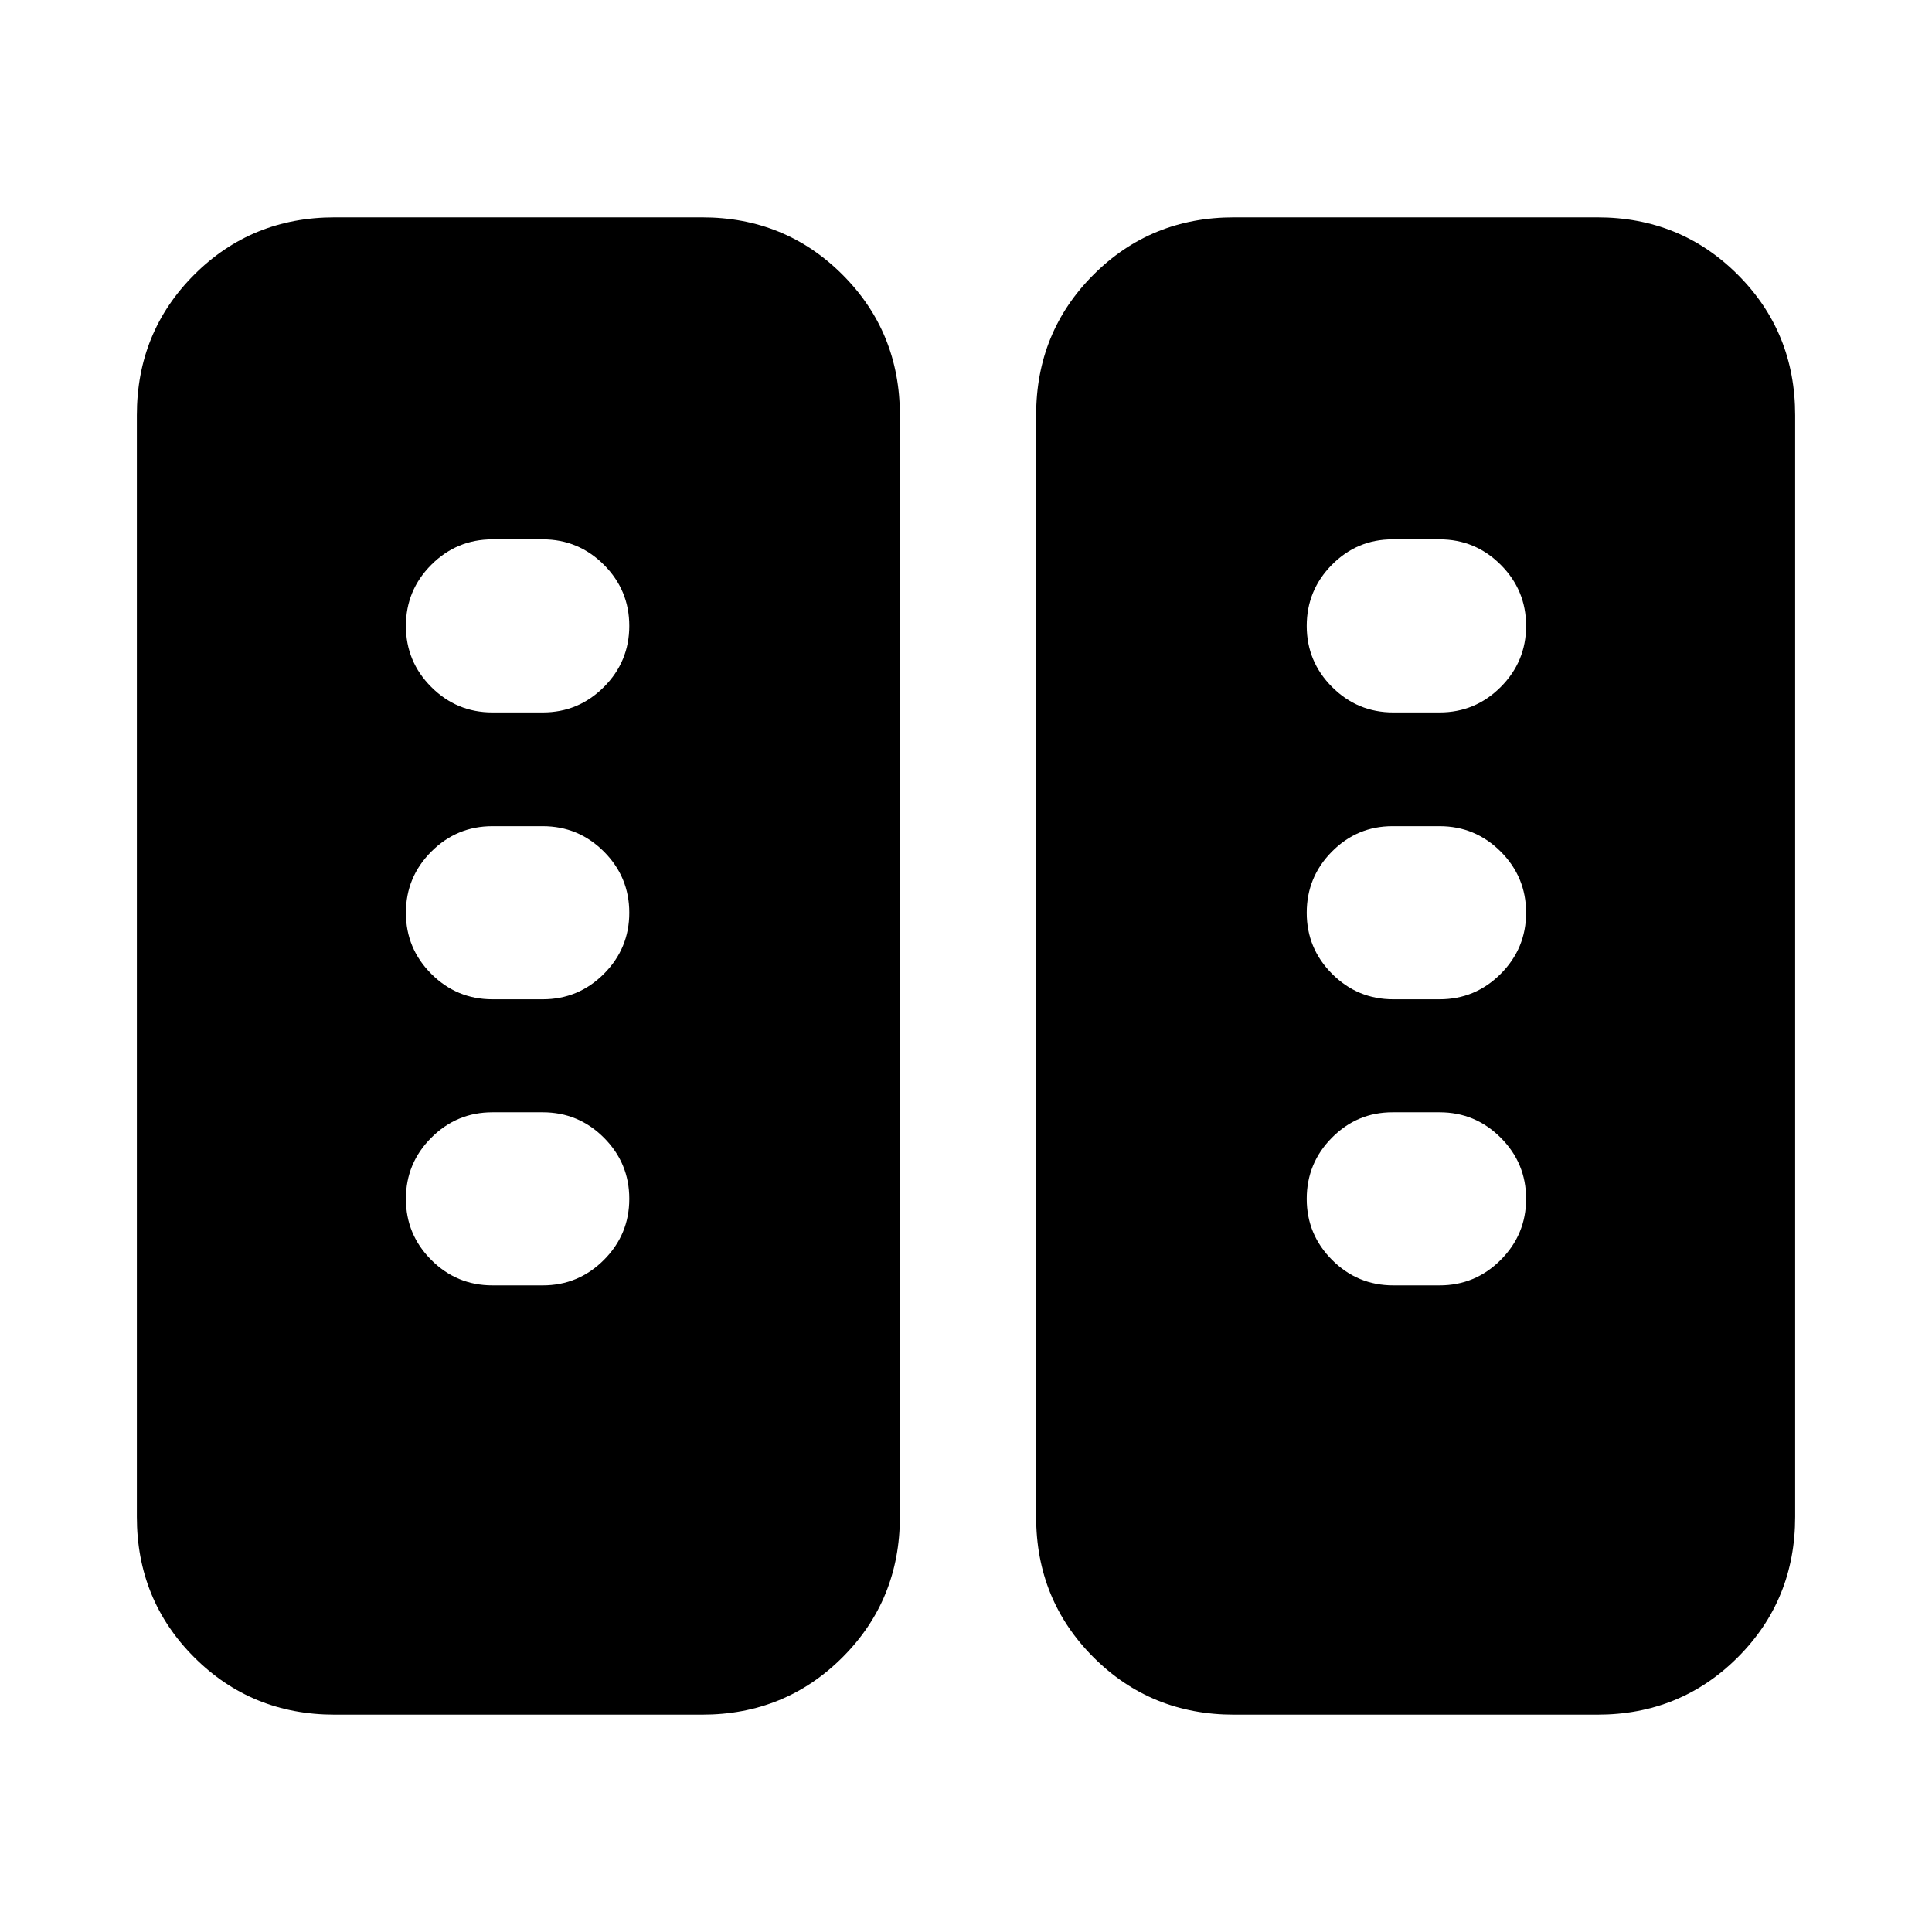 <svg xmlns="http://www.w3.org/2000/svg" height="24" viewBox="0 -960 960 960" width="24"><path d="M166.31-108Q125-108 96.5-136.5T68-206.31v-547.38Q68-795 96.5-823.5t69.81-28.5h182.54q41.3 0 69.8 28.5t28.5 69.81v547.38q0 41.31-28.5 69.81t-69.8 28.5H166.31Zm446.84 0q-41.3 0-69.8-28.5t-28.5-69.81v-547.38q0-41.31 28.5-69.81t69.8-28.5h180.54q41.31 0 69.81 28.5t28.5 69.81v547.38q0 41.31-28.5 69.81T793.69-108H613.15ZM312.69-364.32q0-17.76-12.62-30.37-12.63-12.62-30.38-12.62h-25q-17.75 0-30.37 12.63-12.63 12.63-12.63 30.39 0 17.75 12.63 30.37 12.62 12.61 30.37 12.61h25q17.75 0 30.38-12.63 12.62-12.63 12.62-30.38Zm445.62 0q0-17.76-12.63-30.37-12.62-12.62-30.37-12.62h-23.39q-17.58 0-30.1 12.63-12.51 12.63-12.51 30.39 0 17.75 12.62 30.37 12.63 12.61 30.38 12.61h23q17.75 0 30.37-12.63 12.63-12.63 12.63-30.38ZM312.69-506.47q0-17.76-12.62-30.38-12.63-12.61-30.38-12.61h-25q-17.75 0-30.37 12.63-12.63 12.63-12.63 30.38 0 17.76 12.63 30.37 12.62 12.62 30.37 12.62h25q17.75 0 30.38-12.63 12.62-12.63 12.62-30.38Zm445.62 0q0-17.76-12.63-30.38-12.62-12.61-30.37-12.61h-23.39q-17.58 0-30.1 12.63-12.51 12.63-12.51 30.38 0 17.76 12.62 30.37 12.63 12.62 30.38 12.62h23q17.75 0 30.37-12.63 12.63-12.63 12.63-30.38ZM312.69-649.01q0-17.76-12.62-30.37Q287.44-692 269.69-692h-25q-17.75 0-30.37 12.63-12.63 12.63-12.63 30.38 0 17.76 12.63 30.37Q226.94-606 244.69-606h25q17.75 0 30.38-12.63 12.62-12.63 12.62-30.38Zm445.62 0q0-17.76-12.63-30.37Q733.06-692 715.31-692h-23.39q-17.58 0-30.1 12.63-12.51 12.63-12.51 30.38 0 17.76 12.62 30.37Q674.56-606 692.31-606h23q17.75 0 30.37-12.63 12.63-12.63 12.63-30.38Z"/></svg>
